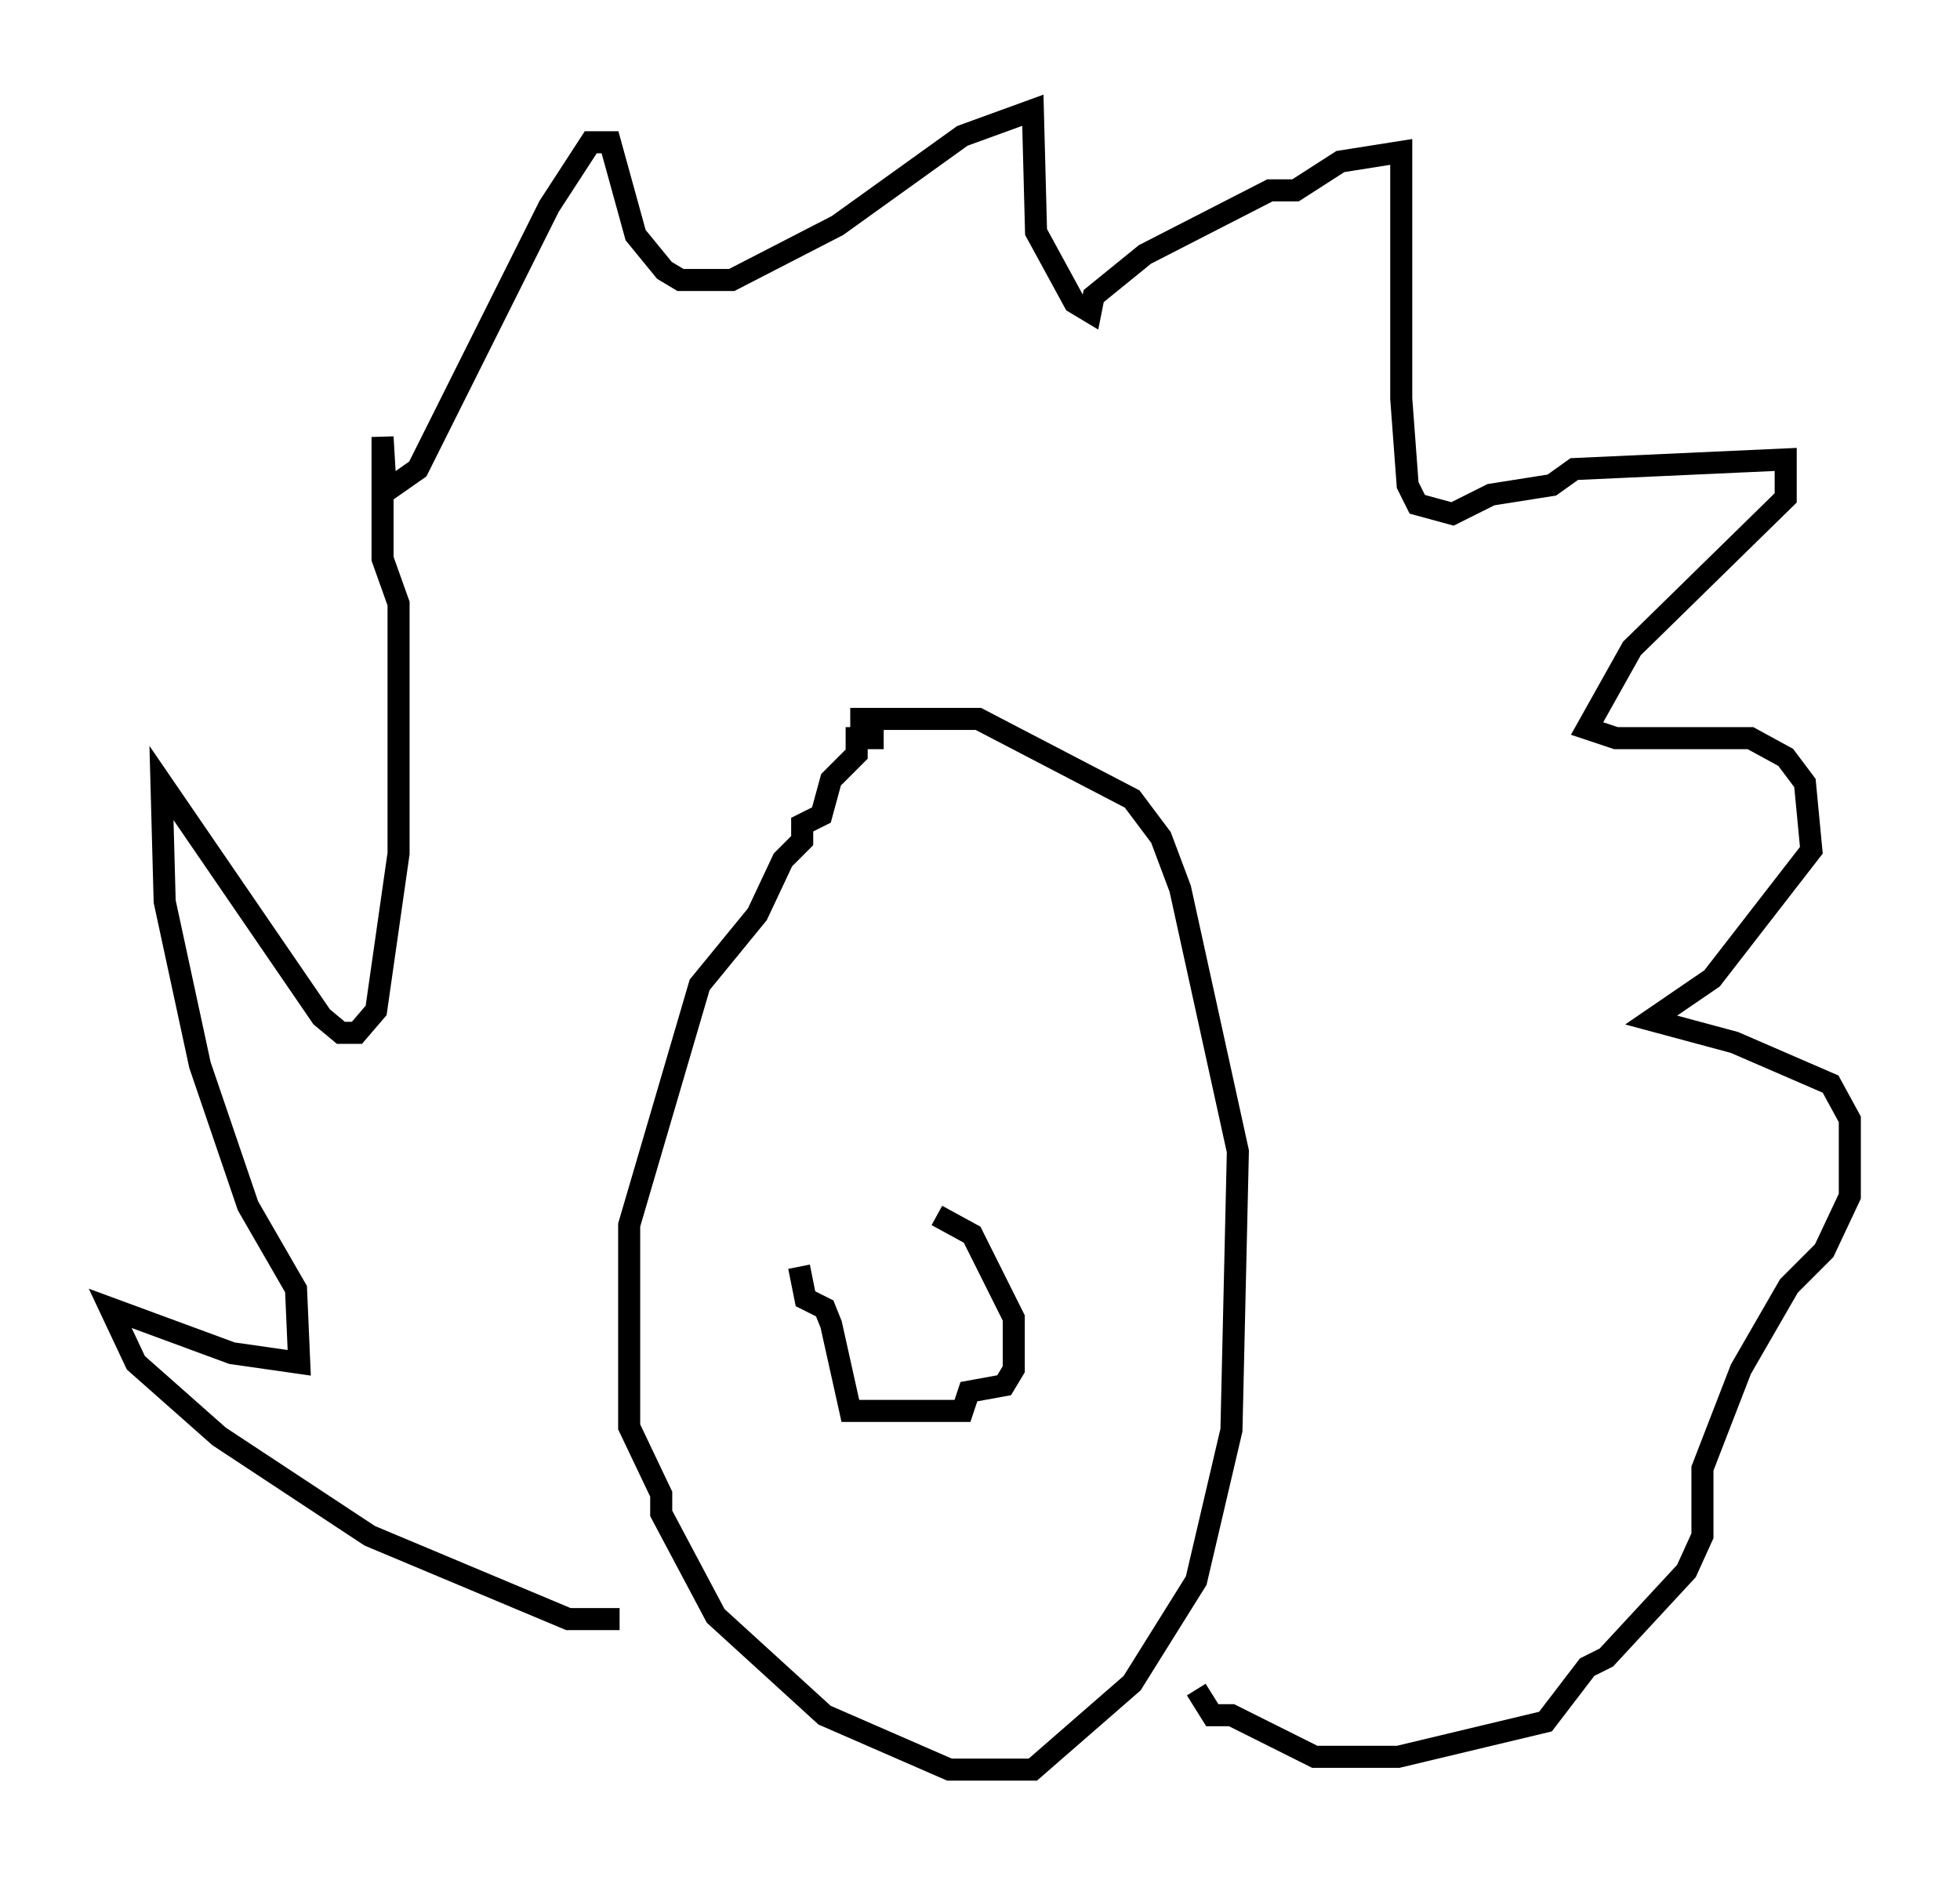 <?xml version="1.0" encoding="utf-8" ?>
<svg baseProfile="full" height="85.24" version="1.1" width="88.871" xmlns="http://www.w3.org/2000/svg" xmlns:ev="http://www.w3.org/2001/xml-events" xmlns:xlink="http://www.w3.org/1999/xlink"><defs /><rect fill="white" height="85.24" width="88.871" x="0" y="0" /><path d="M41.022, 32.017 m-1.453, 0.726 l0.0, 0.726 -0.726, 0.0 l0.0, 0.726 -1.162, 1.162 l-0.436, 1.598 -0.872, 0.436 l0.0, 0.726 -0.872, 0.872 l-1.162, 2.469 -2.615, 3.196 l-3.196, 10.894 0.0, 9.151 l1.453, 3.05 0.0, 0.872 l2.469, 4.648 4.939, 4.503 l5.665, 2.469 3.777, 0.0 l4.503, -3.922 2.905, -4.648 l1.598, -6.827 0.291, -12.637 l-2.615, -11.911 -0.872, -2.324 l-1.307, -1.743 -6.972, -3.631 l-5.81, 0.0 m-10.458, 40.816 l-2.324, 0.0 -9.006, -3.777 l-6.827, -4.503 -3.777, -3.341 l-1.162, -2.469 5.52, 2.034 l3.05, 0.436 -0.145, -3.341 l-2.179, -3.777 -2.179, -6.391 l-1.598, -7.408 -0.145, -5.374 l7.263, 10.603 0.872, 0.726 l0.726, 0.0 0.872, -1.017 l1.017, -7.117 0.0, -11.33 l-0.726, -2.034 0.0, -5.52 l0.145, 2.469 1.453, -1.017 l5.955, -11.911 1.888, -2.905 l0.872, 0.0 1.162, 4.212 l1.307, 1.598 0.726, 0.436 l2.324, 0.0 4.793, -2.469 l5.665, -4.067 3.196, -1.162 l0.145, 5.52 1.743, 3.196 l0.726, 0.436 0.145, -0.726 l2.324, -1.888 5.665, -2.905 l1.162, 0.0 2.034, -1.307 l2.76, -0.436 0.0, 11.184 l0.291, 3.922 0.436, 0.872 l1.598, 0.436 1.743, -0.872 l2.76, -0.436 1.017, -0.726 l9.587, -0.436 0.0, 1.743 l-6.972, 6.827 -2.034, 3.631 l1.307, 0.436 6.101, 0.0 l1.598, 0.872 0.872, 1.162 l0.291, 3.05 -4.503, 5.81 l-2.76, 1.888 3.777, 1.017 l4.358, 1.888 0.872, 1.598 l0.0, 3.486 -1.162, 2.469 l-1.598, 1.598 -2.179, 3.777 l-1.743, 4.503 0.0, 3.05 l-0.726, 1.598 -3.631, 3.922 l-0.872, 0.436 -1.888, 2.469 l-6.682, 1.598 -3.777, 0.0 l-3.777, -1.888 -0.872, 0.0 l-0.726, -1.162 m-18.011, -19.173 l0.291, 1.453 0.872, 0.436 l0.291, 0.726 0.872, 3.922 l5.084, 0.0 0.291, -0.872 l1.598, -0.291 0.436, -0.726 l0.0, -2.324 -1.888, -3.777 l-1.598, -0.872 " fill="none" stroke="black" stroke-width="1" /></svg>